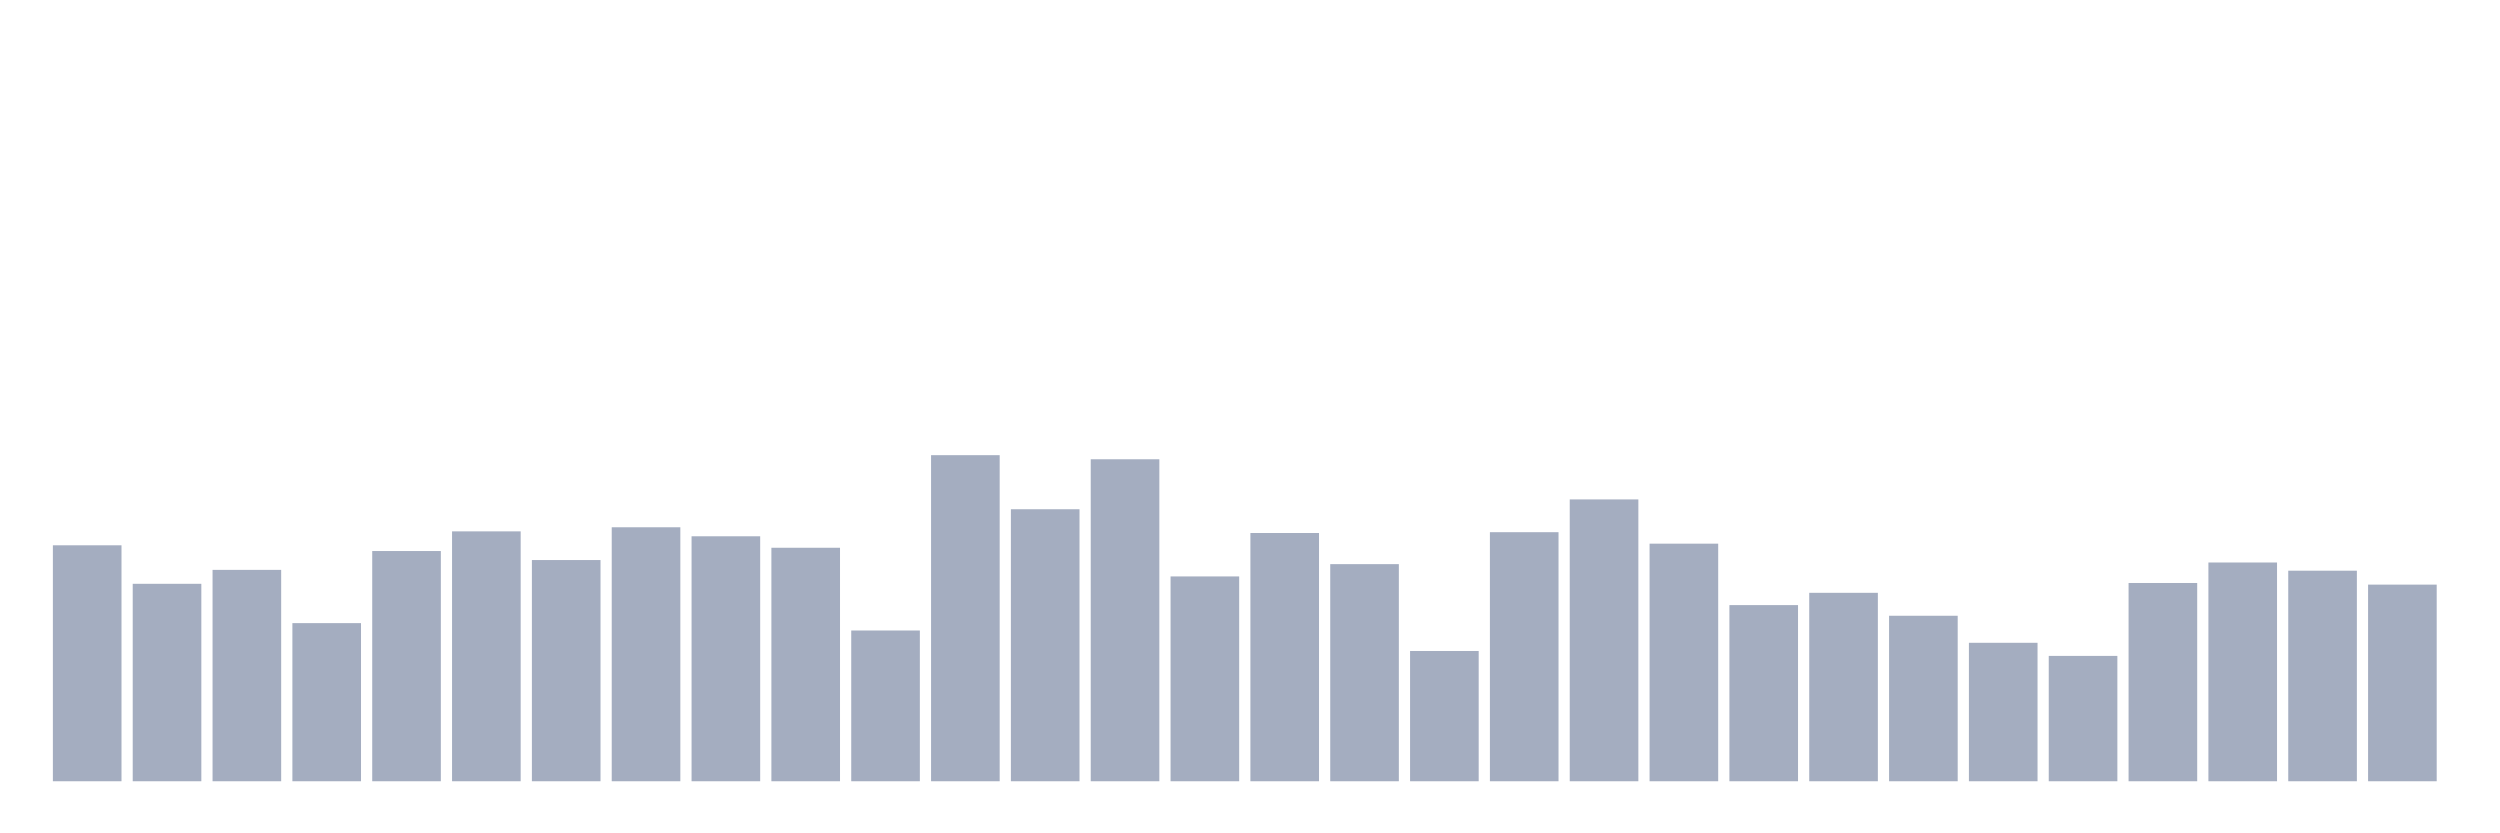<svg xmlns="http://www.w3.org/2000/svg" viewBox="0 0 480 160"><g transform="translate(10,10)"><rect class="bar" x="0.153" width="13.175" y="94.697" height="45.303" fill="rgb(164,173,192)"></rect><rect class="bar" x="15.482" width="13.175" y="102.09" height="37.91" fill="rgb(164,173,192)"></rect><rect class="bar" x="30.81" width="13.175" y="99.416" height="40.584" fill="rgb(164,173,192)"></rect><rect class="bar" x="46.138" width="13.175" y="109.64" height="30.36" fill="rgb(164,173,192)"></rect><rect class="bar" x="61.466" width="13.175" y="95.798" height="44.202" fill="rgb(164,173,192)"></rect><rect class="bar" x="76.794" width="13.175" y="92.022" height="47.978" fill="rgb(164,173,192)"></rect><rect class="bar" x="92.123" width="13.175" y="97.528" height="42.472" fill="rgb(164,173,192)"></rect><rect class="bar" x="107.451" width="13.175" y="91.236" height="48.764" fill="rgb(164,173,192)"></rect><rect class="bar" x="122.779" width="13.175" y="92.966" height="47.034" fill="rgb(164,173,192)"></rect><rect class="bar" x="138.107" width="13.175" y="95.169" height="44.831" fill="rgb(164,173,192)"></rect><rect class="bar" x="153.436" width="13.175" y="111.056" height="28.944" fill="rgb(164,173,192)"></rect><rect class="bar" x="168.764" width="13.175" y="77.393" height="62.607" fill="rgb(164,173,192)"></rect><rect class="bar" x="184.092" width="13.175" y="87.775" height="52.225" fill="rgb(164,173,192)"></rect><rect class="bar" x="199.42" width="13.175" y="78.18" height="61.82" fill="rgb(164,173,192)"></rect><rect class="bar" x="214.748" width="13.175" y="100.674" height="39.326" fill="rgb(164,173,192)"></rect><rect class="bar" x="230.077" width="13.175" y="92.337" height="47.663" fill="rgb(164,173,192)"></rect><rect class="bar" x="245.405" width="13.175" y="98.315" height="41.685" fill="rgb(164,173,192)"></rect><rect class="bar" x="260.733" width="13.175" y="114.989" height="25.011" fill="rgb(164,173,192)"></rect><rect class="bar" x="276.061" width="13.175" y="92.18" height="47.82" fill="rgb(164,173,192)"></rect><rect class="bar" x="291.39" width="13.175" y="85.888" height="54.112" fill="rgb(164,173,192)"></rect><rect class="bar" x="306.718" width="13.175" y="94.382" height="45.618" fill="rgb(164,173,192)"></rect><rect class="bar" x="322.046" width="13.175" y="106.18" height="33.82" fill="rgb(164,173,192)"></rect><rect class="bar" x="337.374" width="13.175" y="103.82" height="36.18" fill="rgb(164,173,192)"></rect><rect class="bar" x="352.702" width="13.175" y="108.225" height="31.775" fill="rgb(164,173,192)"></rect><rect class="bar" x="368.031" width="13.175" y="113.416" height="26.584" fill="rgb(164,173,192)"></rect><rect class="bar" x="383.359" width="13.175" y="115.933" height="24.067" fill="rgb(164,173,192)"></rect><rect class="bar" x="398.687" width="13.175" y="101.933" height="38.067" fill="rgb(164,173,192)"></rect><rect class="bar" x="414.015" width="13.175" y="98" height="42" fill="rgb(164,173,192)"></rect><rect class="bar" x="429.344" width="13.175" y="99.573" height="40.427" fill="rgb(164,173,192)"></rect><rect class="bar" x="444.672" width="13.175" y="102.247" height="37.753" fill="rgb(164,173,192)"></rect></g></svg>